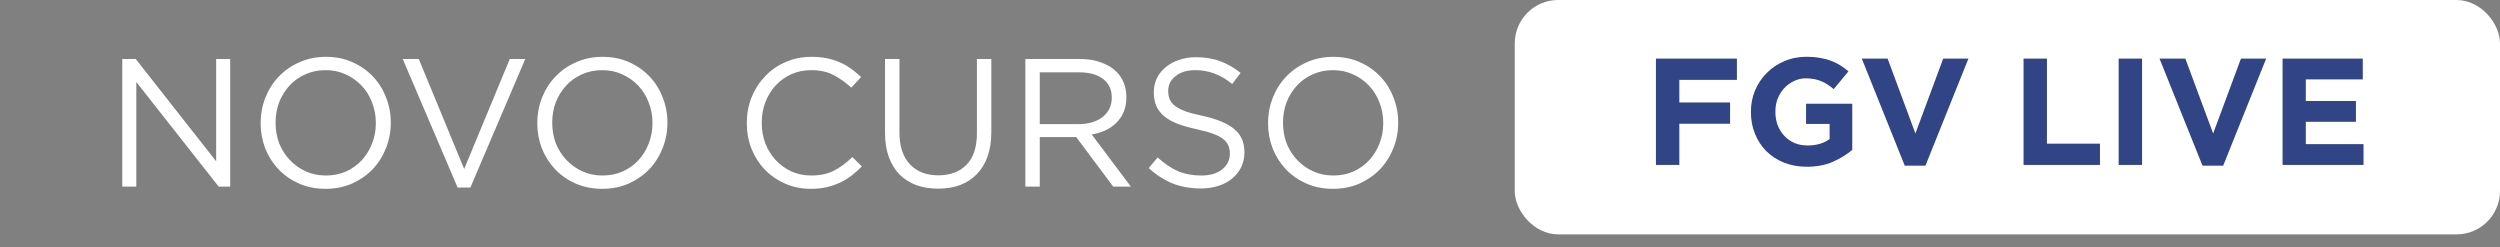 <svg width="576" height="57" viewBox="0 0 576 57" fill="none" xmlns="http://www.w3.org/2000/svg">
<rect x="0" y="0" width="576" height="57" fill="#808080" stroke="none"/>
<rect x="350.5" y="1.5" width="224" height="51" rx="8.5" fill="white" stroke="white" stroke-width="3"/>
<path d="M28.172 13.6H31.28L49.802 37.162V13.6H53.036V43H50.39L31.406 18.892V43H28.172V13.6ZM75.003 43.504C72.763 43.504 70.719 43.098 68.871 42.286C67.051 41.474 65.483 40.382 64.167 39.01C62.851 37.61 61.829 36 61.101 34.18C60.401 32.332 60.051 30.4 60.051 28.384V28.3C60.051 26.284 60.415 24.352 61.143 22.504C61.871 20.656 62.893 19.046 64.209 17.674C65.525 16.274 67.107 15.168 68.955 14.356C70.803 13.516 72.847 13.096 75.087 13.096C77.327 13.096 79.357 13.502 81.177 14.314C83.025 15.126 84.607 16.232 85.923 17.632C87.239 19.004 88.247 20.614 88.947 22.462C89.675 24.282 90.039 26.2 90.039 28.216V28.3C90.039 30.316 89.675 32.248 88.947 34.096C88.219 35.944 87.197 37.568 85.881 38.968C84.565 40.34 82.983 41.446 81.135 42.286C79.287 43.098 77.243 43.504 75.003 43.504ZM75.087 40.438C76.767 40.438 78.307 40.13 79.707 39.514C81.135 38.87 82.353 38.002 83.361 36.91C84.369 35.818 85.153 34.544 85.713 33.088C86.301 31.632 86.595 30.064 86.595 28.384V28.3C86.595 26.62 86.301 25.052 85.713 23.596C85.153 22.112 84.355 20.824 83.319 19.732C82.283 18.64 81.051 17.772 79.623 17.128C78.223 16.484 76.683 16.162 75.003 16.162C73.323 16.162 71.769 16.484 70.341 17.128C68.941 17.744 67.737 18.598 66.729 19.69C65.721 20.782 64.923 22.056 64.335 23.512C63.775 24.968 63.495 26.536 63.495 28.216V28.3C63.495 29.98 63.775 31.562 64.335 33.046C64.923 34.502 65.735 35.776 66.771 36.868C67.807 37.96 69.025 38.828 70.425 39.472C71.853 40.116 73.407 40.438 75.087 40.438ZM92.794 13.6H96.49L106.948 38.926L117.448 13.6H121.018L108.376 43.21H105.436L92.794 13.6ZM138.742 43.504C136.502 43.504 134.458 43.098 132.61 42.286C130.79 41.474 129.222 40.382 127.906 39.01C126.59 37.61 125.568 36 124.84 34.18C124.14 32.332 123.79 30.4 123.79 28.384V28.3C123.79 26.284 124.154 24.352 124.882 22.504C125.61 20.656 126.632 19.046 127.948 17.674C129.264 16.274 130.846 15.168 132.694 14.356C134.542 13.516 136.586 13.096 138.826 13.096C141.066 13.096 143.096 13.502 144.916 14.314C146.764 15.126 148.346 16.232 149.662 17.632C150.978 19.004 151.986 20.614 152.686 22.462C153.414 24.282 153.778 26.2 153.778 28.216V28.3C153.778 30.316 153.414 32.248 152.686 34.096C151.958 35.944 150.936 37.568 149.62 38.968C148.304 40.34 146.722 41.446 144.874 42.286C143.026 43.098 140.982 43.504 138.742 43.504ZM138.826 40.438C140.506 40.438 142.046 40.13 143.446 39.514C144.874 38.87 146.092 38.002 147.1 36.91C148.108 35.818 148.892 34.544 149.452 33.088C150.04 31.632 150.334 30.064 150.334 28.384V28.3C150.334 26.62 150.04 25.052 149.452 23.596C148.892 22.112 148.094 20.824 147.058 19.732C146.022 18.64 144.79 17.772 143.362 17.128C141.962 16.484 140.422 16.162 138.742 16.162C137.062 16.162 135.508 16.484 134.08 17.128C132.68 17.744 131.476 18.598 130.468 19.69C129.46 20.782 128.662 22.056 128.074 23.512C127.514 24.968 127.234 26.536 127.234 28.216V28.3C127.234 29.98 127.514 31.562 128.074 33.046C128.662 34.502 129.474 35.776 130.51 36.868C131.546 37.96 132.764 38.828 134.164 39.472C135.592 40.116 137.146 40.438 138.826 40.438ZM186.807 43.504C184.679 43.504 182.719 43.112 180.927 42.328C179.135 41.544 177.581 40.48 176.265 39.136C174.949 37.764 173.913 36.154 173.157 34.306C172.429 32.458 172.065 30.484 172.065 28.384V28.3C172.065 26.228 172.429 24.268 173.157 22.42C173.913 20.572 174.949 18.962 176.265 17.59C177.581 16.19 179.149 15.098 180.969 14.314C182.789 13.502 184.777 13.096 186.933 13.096C188.277 13.096 189.481 13.208 190.545 13.432C191.637 13.656 192.645 13.978 193.569 14.398C194.493 14.79 195.347 15.28 196.131 15.868C196.915 16.428 197.671 17.058 198.399 17.758L196.131 20.194C194.871 19.018 193.513 18.052 192.057 17.296C190.629 16.54 188.907 16.162 186.891 16.162C185.267 16.162 183.755 16.47 182.355 17.086C180.983 17.702 179.779 18.556 178.743 19.648C177.735 20.74 176.937 22.028 176.349 23.512C175.789 24.968 175.509 26.536 175.509 28.216V28.3C175.509 30.008 175.789 31.604 176.349 33.088C176.937 34.544 177.735 35.818 178.743 36.91C179.779 38.002 180.983 38.87 182.355 39.514C183.755 40.13 185.267 40.438 186.891 40.438C188.907 40.438 190.643 40.074 192.099 39.346C193.555 38.59 194.983 37.54 196.383 36.196L198.567 38.338C197.811 39.122 197.013 39.836 196.173 40.48C195.361 41.096 194.479 41.628 193.527 42.076C192.575 42.524 191.553 42.874 190.461 43.126C189.369 43.378 188.151 43.504 186.807 43.504ZM216.135 43.462C214.315 43.462 212.649 43.196 211.137 42.664C209.653 42.104 208.365 41.292 207.273 40.228C206.209 39.136 205.383 37.792 204.795 36.196C204.207 34.6 203.913 32.766 203.913 30.694V13.6H207.231V30.484C207.231 33.676 208.029 36.126 209.625 37.834C211.221 39.542 213.419 40.396 216.219 40.396C218.935 40.396 221.091 39.584 222.687 37.96C224.283 36.336 225.081 33.914 225.081 30.694V13.6H228.399V30.442C228.399 32.598 228.105 34.488 227.517 36.112C226.929 37.736 226.089 39.094 224.997 40.186C223.933 41.278 222.645 42.104 221.133 42.664C219.649 43.196 217.983 43.462 216.135 43.462ZM236.244 13.6H248.886C250.706 13.6 252.316 13.866 253.716 14.398C255.144 14.902 256.32 15.616 257.244 16.54C257.972 17.268 258.532 18.122 258.924 19.102C259.316 20.082 259.512 21.16 259.512 22.336V22.42C259.512 23.652 259.316 24.758 258.924 25.738C258.532 26.69 257.972 27.53 257.244 28.258C256.544 28.958 255.704 29.546 254.724 30.022C253.744 30.47 252.68 30.792 251.532 30.988L260.562 43H256.488L247.962 31.576H239.562V43H236.244V13.6ZM248.592 28.594C249.684 28.594 250.692 28.454 251.616 28.174C252.54 27.894 253.338 27.502 254.01 26.998C254.682 26.466 255.2 25.836 255.564 25.108C255.956 24.352 256.152 23.498 256.152 22.546V22.462C256.152 20.642 255.494 19.228 254.178 18.22C252.862 17.184 251.014 16.666 248.634 16.666H239.562V28.594H248.592ZM276.676 43.42C274.324 43.42 272.168 43.042 270.208 42.286C268.276 41.502 266.428 40.312 264.664 38.716L266.722 36.28C268.262 37.68 269.816 38.73 271.384 39.43C272.952 40.102 274.758 40.438 276.802 40.438C278.79 40.438 280.372 39.976 281.548 39.052C282.752 38.1 283.354 36.896 283.354 35.44V35.356C283.354 34.684 283.242 34.082 283.018 33.55C282.794 32.99 282.402 32.486 281.842 32.038C281.282 31.59 280.498 31.184 279.49 30.82C278.51 30.456 277.25 30.106 275.71 29.77C274.03 29.406 272.56 28.986 271.3 28.51C270.068 28.034 269.046 27.46 268.234 26.788C267.422 26.116 266.82 25.332 266.428 24.436C266.036 23.54 265.84 22.49 265.84 21.286V21.202C265.84 20.054 266.078 18.99 266.554 18.01C267.03 17.03 267.702 16.19 268.57 15.49C269.438 14.762 270.46 14.202 271.636 13.81C272.812 13.39 274.1 13.18 275.5 13.18C277.656 13.18 279.532 13.488 281.128 14.104C282.752 14.692 284.32 15.588 285.832 16.792L283.9 19.354C282.528 18.234 281.142 17.422 279.742 16.918C278.37 16.414 276.928 16.162 275.416 16.162C273.484 16.162 271.958 16.624 270.838 17.548C269.718 18.444 269.158 19.564 269.158 20.908V20.992C269.158 21.692 269.27 22.322 269.494 22.882C269.718 23.414 270.124 23.918 270.712 24.394C271.3 24.842 272.112 25.262 273.148 25.654C274.184 26.018 275.514 26.368 277.138 26.704C280.414 27.432 282.822 28.44 284.362 29.728C285.93 31.016 286.714 32.78 286.714 35.02V35.104C286.714 36.364 286.462 37.512 285.958 38.548C285.454 39.556 284.754 40.424 283.858 41.152C282.99 41.88 281.94 42.44 280.708 42.832C279.476 43.224 278.132 43.42 276.676 43.42ZM307.111 43.504C304.871 43.504 302.827 43.098 300.979 42.286C299.159 41.474 297.591 40.382 296.275 39.01C294.959 37.61 293.937 36 293.209 34.18C292.509 32.332 292.159 30.4 292.159 28.384V28.3C292.159 26.284 292.523 24.352 293.251 22.504C293.979 20.656 295.001 19.046 296.317 17.674C297.633 16.274 299.215 15.168 301.063 14.356C302.911 13.516 304.955 13.096 307.195 13.096C309.435 13.096 311.465 13.502 313.285 14.314C315.133 15.126 316.715 16.232 318.031 17.632C319.347 19.004 320.355 20.614 321.055 22.462C321.783 24.282 322.147 26.2 322.147 28.216V28.3C322.147 30.316 321.783 32.248 321.055 34.096C320.327 35.944 319.305 37.568 317.989 38.968C316.673 40.34 315.091 41.446 313.243 42.286C311.395 43.098 309.351 43.504 307.111 43.504ZM307.195 40.438C308.875 40.438 310.415 40.13 311.815 39.514C313.243 38.87 314.461 38.002 315.469 36.91C316.477 35.818 317.261 34.544 317.821 33.088C318.409 31.632 318.703 30.064 318.703 28.384V28.3C318.703 26.62 318.409 25.052 317.821 23.596C317.261 22.112 316.463 20.824 315.427 19.732C314.391 18.64 313.159 17.772 311.731 17.128C310.331 16.484 308.791 16.162 307.111 16.162C305.431 16.162 303.877 16.484 302.449 17.128C301.049 17.744 299.845 18.598 298.837 19.69C297.829 20.782 297.031 22.056 296.443 23.512C295.883 24.968 295.603 26.536 295.603 28.216V28.3C295.603 29.98 295.883 31.562 296.443 33.046C297.031 34.502 297.843 35.776 298.879 36.868C299.915 37.96 301.133 38.828 302.533 39.472C303.961 40.116 305.515 40.438 307.195 40.438Z" fill="white"/>
<path d="M381.529 13.5H400.184V18.4H386.919V23.615H398.609V28.515H386.919V38H381.529V13.5ZM416.293 38.42C414.379 38.42 412.629 38.105 411.043 37.475C409.479 36.845 408.126 35.97 406.983 34.85C405.863 33.73 404.988 32.4 404.358 30.86C403.728 29.32 403.413 27.64 403.413 25.82V25.75C403.413 24 403.728 22.367 404.358 20.85C405.011 19.31 405.909 17.968 407.053 16.825C408.196 15.658 409.549 14.748 411.113 14.095C412.676 13.418 414.391 13.08 416.258 13.08C417.354 13.08 418.346 13.162 419.233 13.325C420.143 13.465 420.983 13.675 421.753 13.955C422.523 14.235 423.246 14.585 423.923 15.005C424.599 15.425 425.253 15.903 425.883 16.44L422.488 20.535C422.021 20.138 421.554 19.788 421.088 19.485C420.621 19.182 420.131 18.925 419.618 18.715C419.128 18.505 418.591 18.342 418.008 18.225C417.424 18.108 416.783 18.05 416.083 18.05C415.103 18.05 414.181 18.26 413.318 18.68C412.478 19.077 411.731 19.625 411.078 20.325C410.448 21.002 409.946 21.807 409.573 22.74C409.223 23.65 409.048 24.63 409.048 25.68V25.75C409.048 26.87 409.223 27.908 409.573 28.865C409.946 29.798 410.459 30.615 411.113 31.315C411.789 32.015 412.571 32.563 413.458 32.96C414.368 33.333 415.371 33.52 416.468 33.52C418.474 33.52 420.166 33.03 421.543 32.05V28.55H416.118V23.895H426.758V34.535C425.498 35.608 423.993 36.53 422.243 37.3C420.516 38.047 418.533 38.42 416.293 38.42ZM428.955 13.5H434.905L441.31 30.755L447.715 13.5H453.525L443.62 38.175H438.86L428.955 13.5ZM466.226 13.5H471.616V33.1H483.831V38H466.226V13.5ZM488.141 13.5H493.531V38H488.141V13.5ZM497.554 13.5H503.504L509.909 30.755L516.314 13.5H522.124L512.219 38.175H507.459L497.554 13.5ZM525.904 13.5H544.384V18.295H531.259V23.265H542.809V28.06H531.259V33.205H544.559V38H525.904V13.5Z" fill="#314486"/>
</svg>
